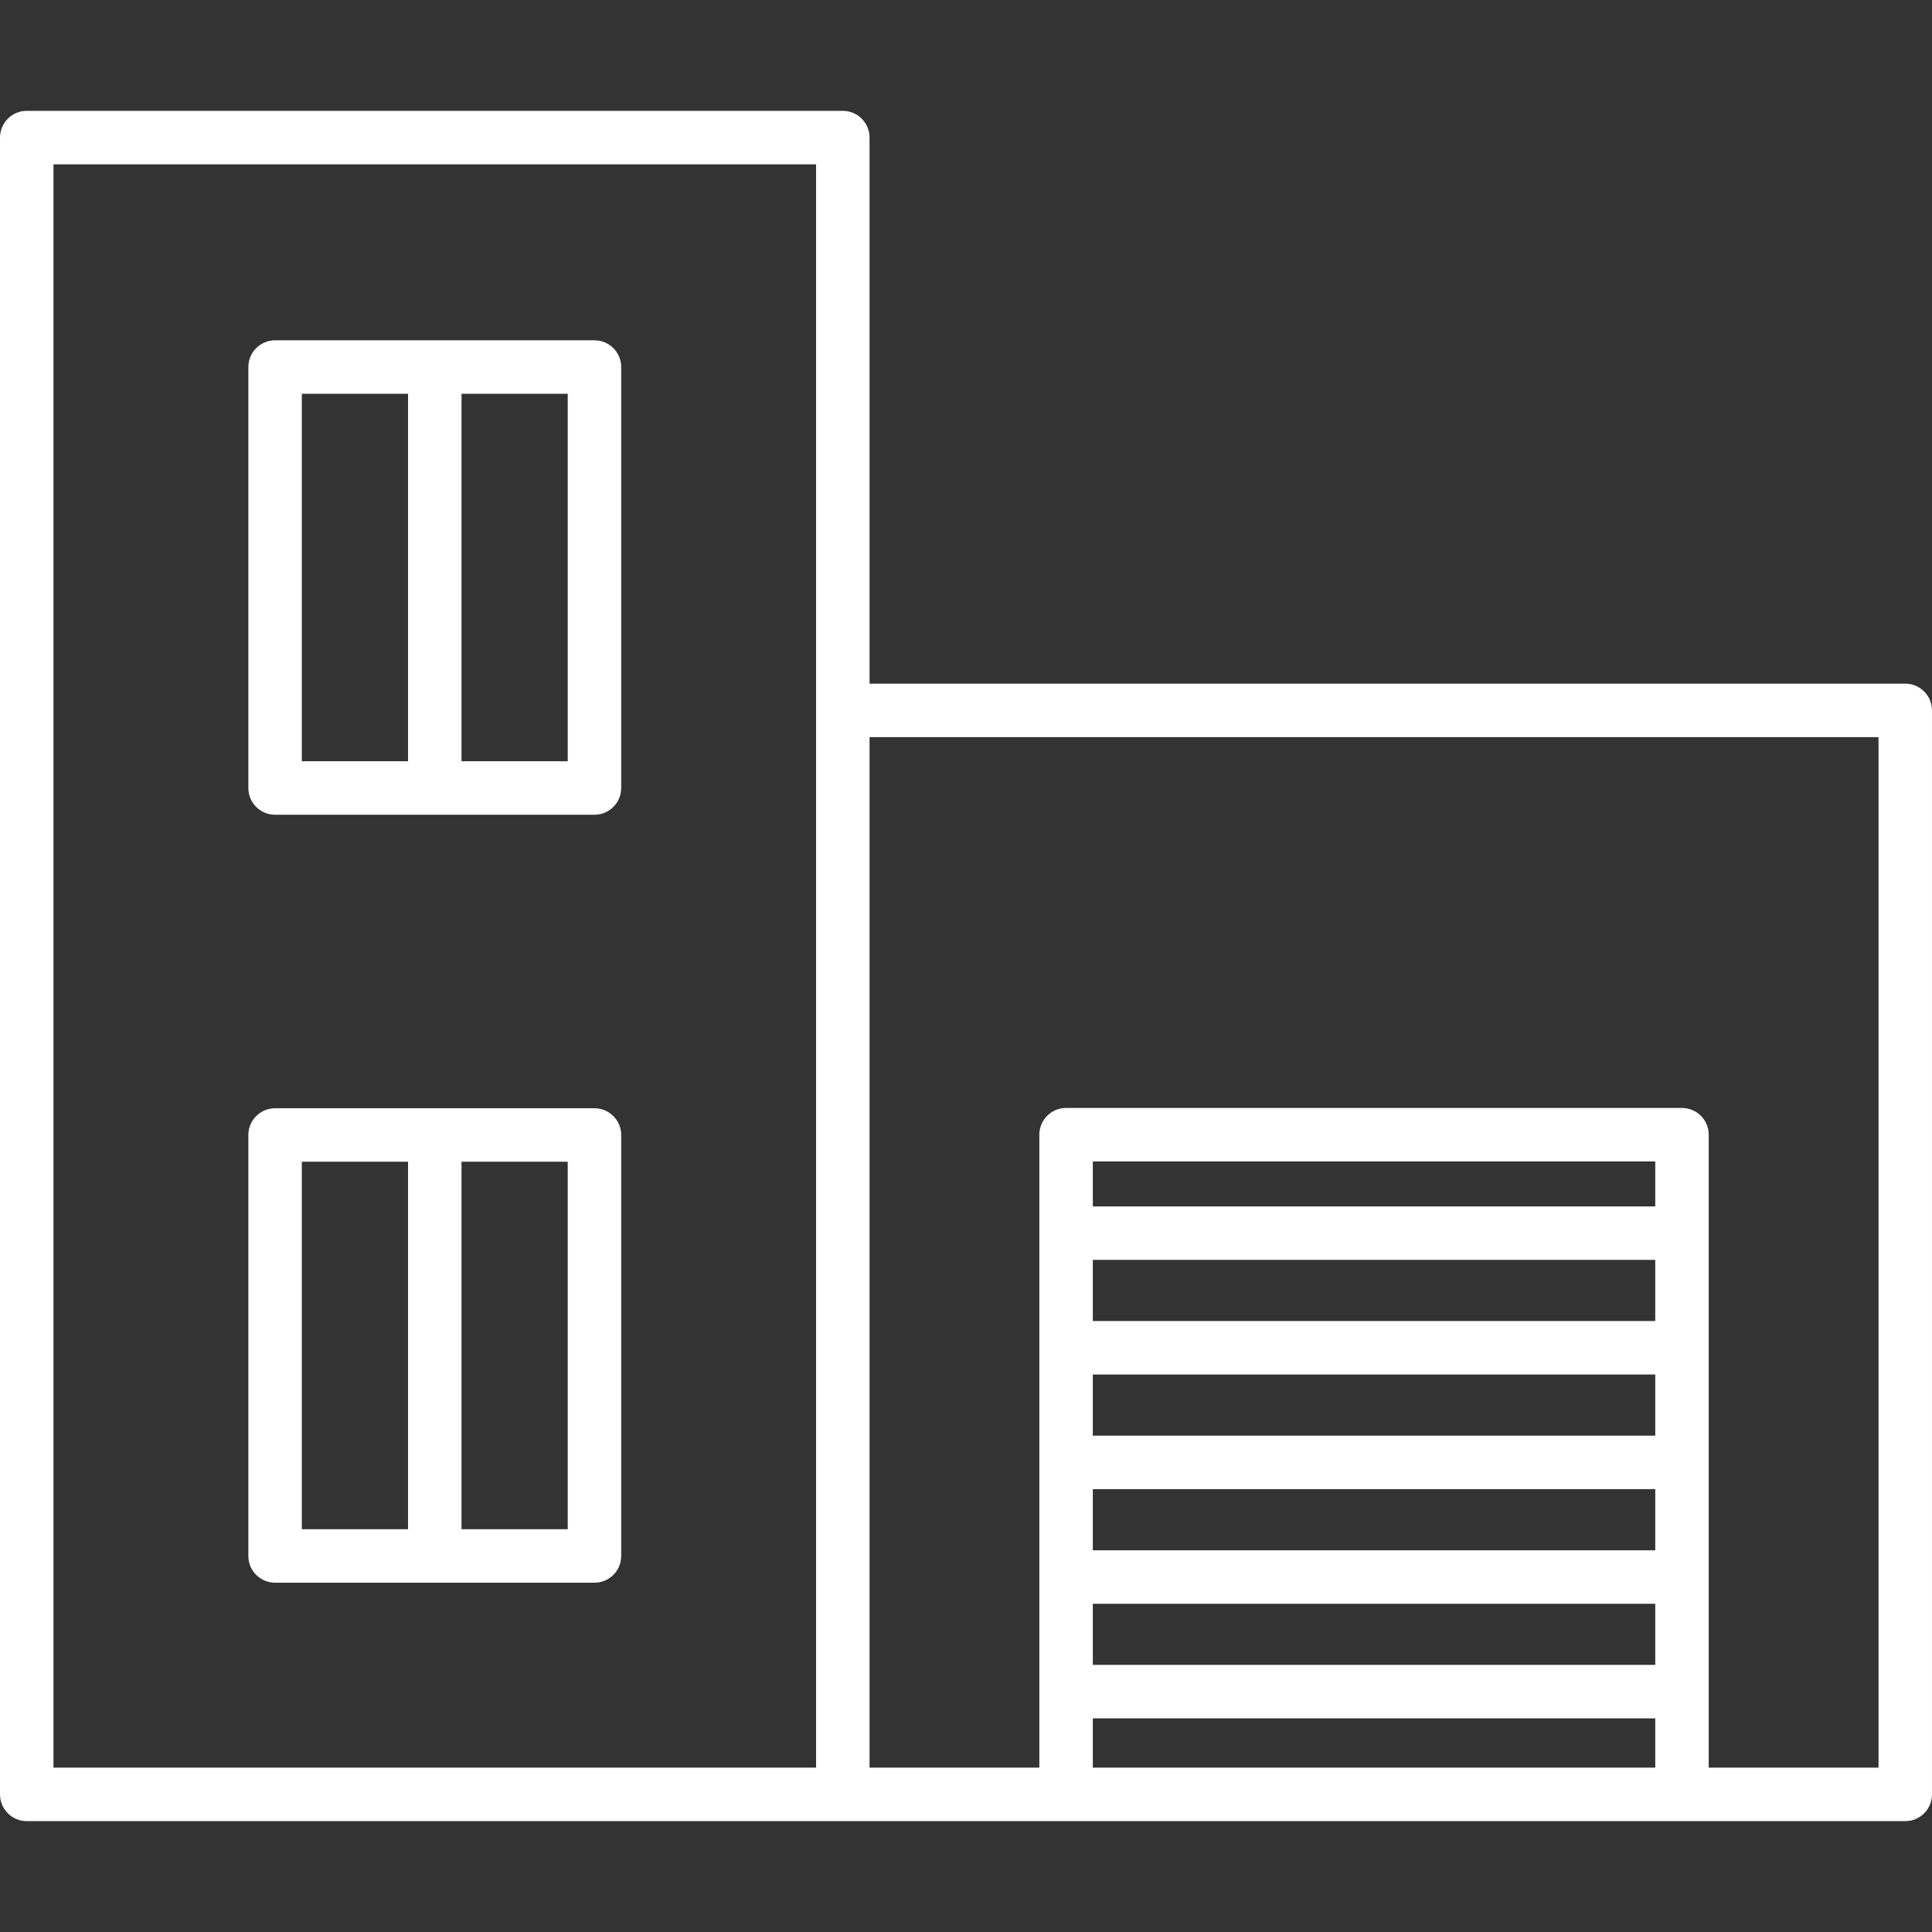 <?xml version="1.0" encoding="iso-8859-1"?>
<!-- Generator: Adobe Illustrator 17.1.0, SVG Export Plug-In . SVG Version: 6.00 Build 0)  -->
<!DOCTYPE svg PUBLIC "-//W3C//DTD SVG 1.1//EN" "http://www.w3.org/Graphics/SVG/1.1/DTD/svg11.dtd">
<svg xmlns="http://www.w3.org/2000/svg" xmlns:xlink="http://www.w3.org/1999/xlink" version="1.1" id="Capa_1" x="0px" y="0px" viewBox="0 0 180.667 180.667" style="enable-background:new 0 0 180.667 180.667;" xml:space="preserve" width="512px" height="512px">
<rect x="0" y="0" width="180.667" height="180.667" fill="#333333" stroke="none"/>
<path d="M178.167,170.299H2.5c-1.381,0-2.5-1.119-2.5-2.5V12.867c0-1.381,1.119-2.5,2.5-2.5h76.314  c1.381,0,2.5,1.119,2.5,2.5v51.064h96.852c1.381,0,2.5,1.119,2.5,2.5v101.368C180.667,169.18,179.547,170.299,178.167,170.299z   M159.788,165.299h15.878V68.931H81.314v96.368h15.878v-59.191c0-1.381,1.119-2.5,2.5-2.5h57.595c1.381,0,2.5,1.119,2.5,2.5V165.299  z M102.193,165.299h52.595v-4.61h-52.595V165.299z M5,165.299h71.314V15.367H5V165.299z M102.193,155.689h52.595v-5.718h-52.595  V155.689z M102.193,144.971h52.595v-5.718h-52.595V144.971z M102.193,134.252h52.595v-5.718h-52.595V134.252z M102.193,123.534  h52.595v-5.718h-52.595V123.534z M102.193,112.816h52.595v-4.208h-52.595V112.816z M55.59,148.003H25.724  c-1.381,0-2.5-1.119-2.5-2.5v-39.366c0-1.381,1.119-2.5,2.5-2.5H55.59c1.381,0,2.5,1.119,2.5,2.5v39.366  C58.09,146.884,56.971,148.003,55.59,148.003z M43.157,143.003h9.933v-34.366h-9.933V143.003z M28.224,143.003h9.934v-34.366h-9.934  V143.003z M55.59,76.189H25.724c-1.381,0-2.5-1.119-2.5-2.5V34.323c0-1.381,1.119-2.5,2.5-2.5H55.59c1.381,0,2.5,1.119,2.5,2.5  v39.366C58.09,75.07,56.971,76.189,55.59,76.189z M43.157,71.189h9.933V36.823h-9.933V71.189z M28.224,71.189h9.934V36.823h-9.934  V71.189z" fill="#FFFFFF"/>
<g>
</g>
<g>
</g>
<g>
</g>
<g>
</g>
<g>
</g>
<g>
</g>
<g>
</g>
<g>
</g>
<g>
</g>
<g>
</g>
<g>
</g>
<g>
</g>
<g>
</g>
<g>
</g>
<g>
</g>
</svg>
